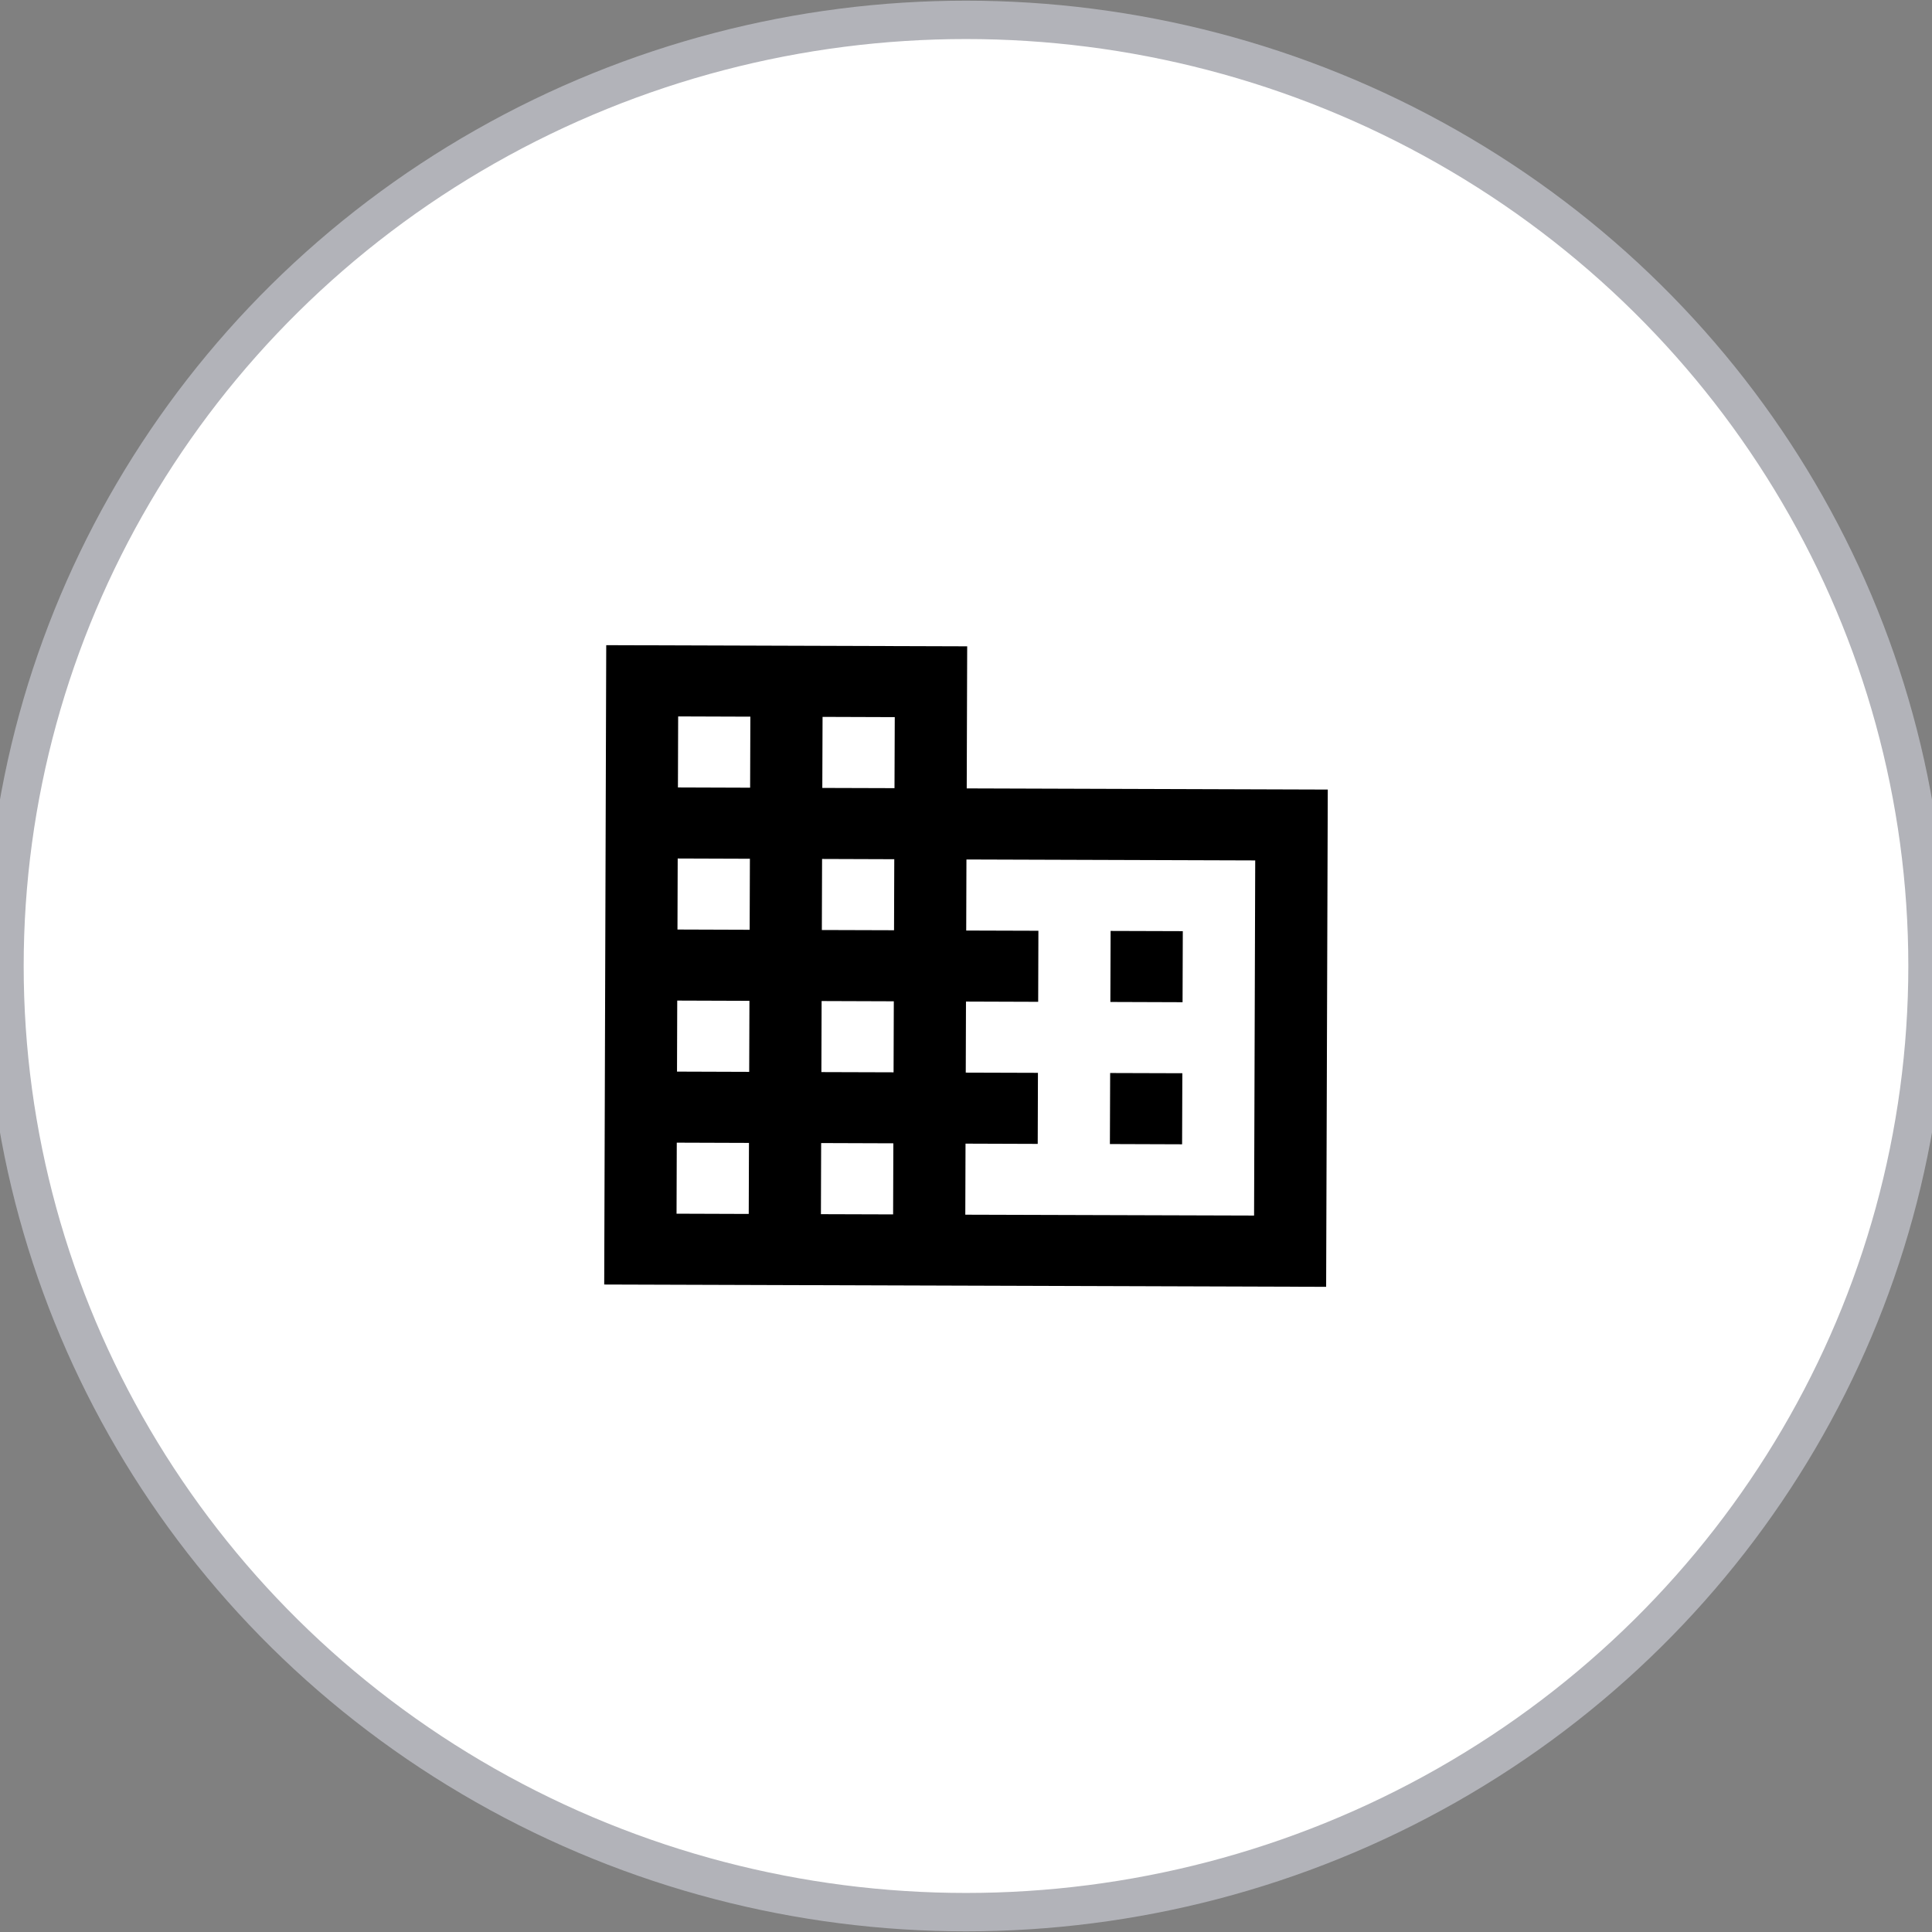 <svg xmlns:dc="http://purl.org/dc/elements/1.1/" xmlns:cc="http://creativecommons.org/ns#" xmlns:rdf="http://www.w3.org/1999/02/22-rdf-syntax-ns#" xmlns:svg="http://www.w3.org/2000/svg" xmlns="http://www.w3.org/2000/svg" id="Layer_1" data-name="Layer 1" viewBox="0 0 154.8 154.8" version="1.1" width="154.8" height="154.8">
        <rect x="0" y="0" width="154.8" height="154.8" fill="#808080" stroke="none"/>
        <g id="entityNodeSVG">
            <ellipse class="cls-7" cx="77.4" cy="77.4" id="ellipse25-6-0" style="fill:#fff;fill-opacity:1;stroke:#b2b3b9;stroke-width:3.075;stroke-miterlimit:10;stroke-dasharray:none;stroke-opacity:1" rx="77.04" ry="75.809"/>
            <path id="path4516-7" d="m 77.458,63.17 0.037,-11.384 -28.921,-0.092 -0.162,51.227 57.844,0.185 0.131,-39.843 z m -17.466,34.096 -5.784,-0.02 0.018,-5.691 5.785,0.02 z m 0.037,-11.384 -5.784,-0.02 0.018,-5.691 5.785,0.02 z m 0.037,-11.384 -5.784,-0.02 0.018,-5.691 5.785,0.02 z m 0.037,-11.384 -5.784,-0.02 0.018,-5.691 5.785,0.02 z m 11.457,34.189 -5.784,-0.018 0.018,-5.698 5.785,0.02 z m 0.037,-11.384 -5.784,-0.018 0.018,-5.693 5.785,0.02 z m 0.037,-11.384 -5.784,-0.018 0.018,-5.693 5.785,0.02 z m 0.037,-11.384 -5.784,-0.018 0.02,-5.693 5.785,0.02 z m 28.811,34.245 -23.138,-0.069 0.018,-5.693 5.785,0.02 0.018,-5.693 -5.784,-0.018 0.018,-5.693 5.785,0.02 0.018,-5.693 -5.784,-0.018 0.018,-5.693 23.138,0.075 z m -5.711,-22.787 -5.784,-0.018 -0.02,5.691 5.785,0.02 z m -0.037,11.384 -5.784,-0.018 -0.02,5.691 5.785,0.02 z" style="stroke-width:1.645"/>
        </g>
</svg>
